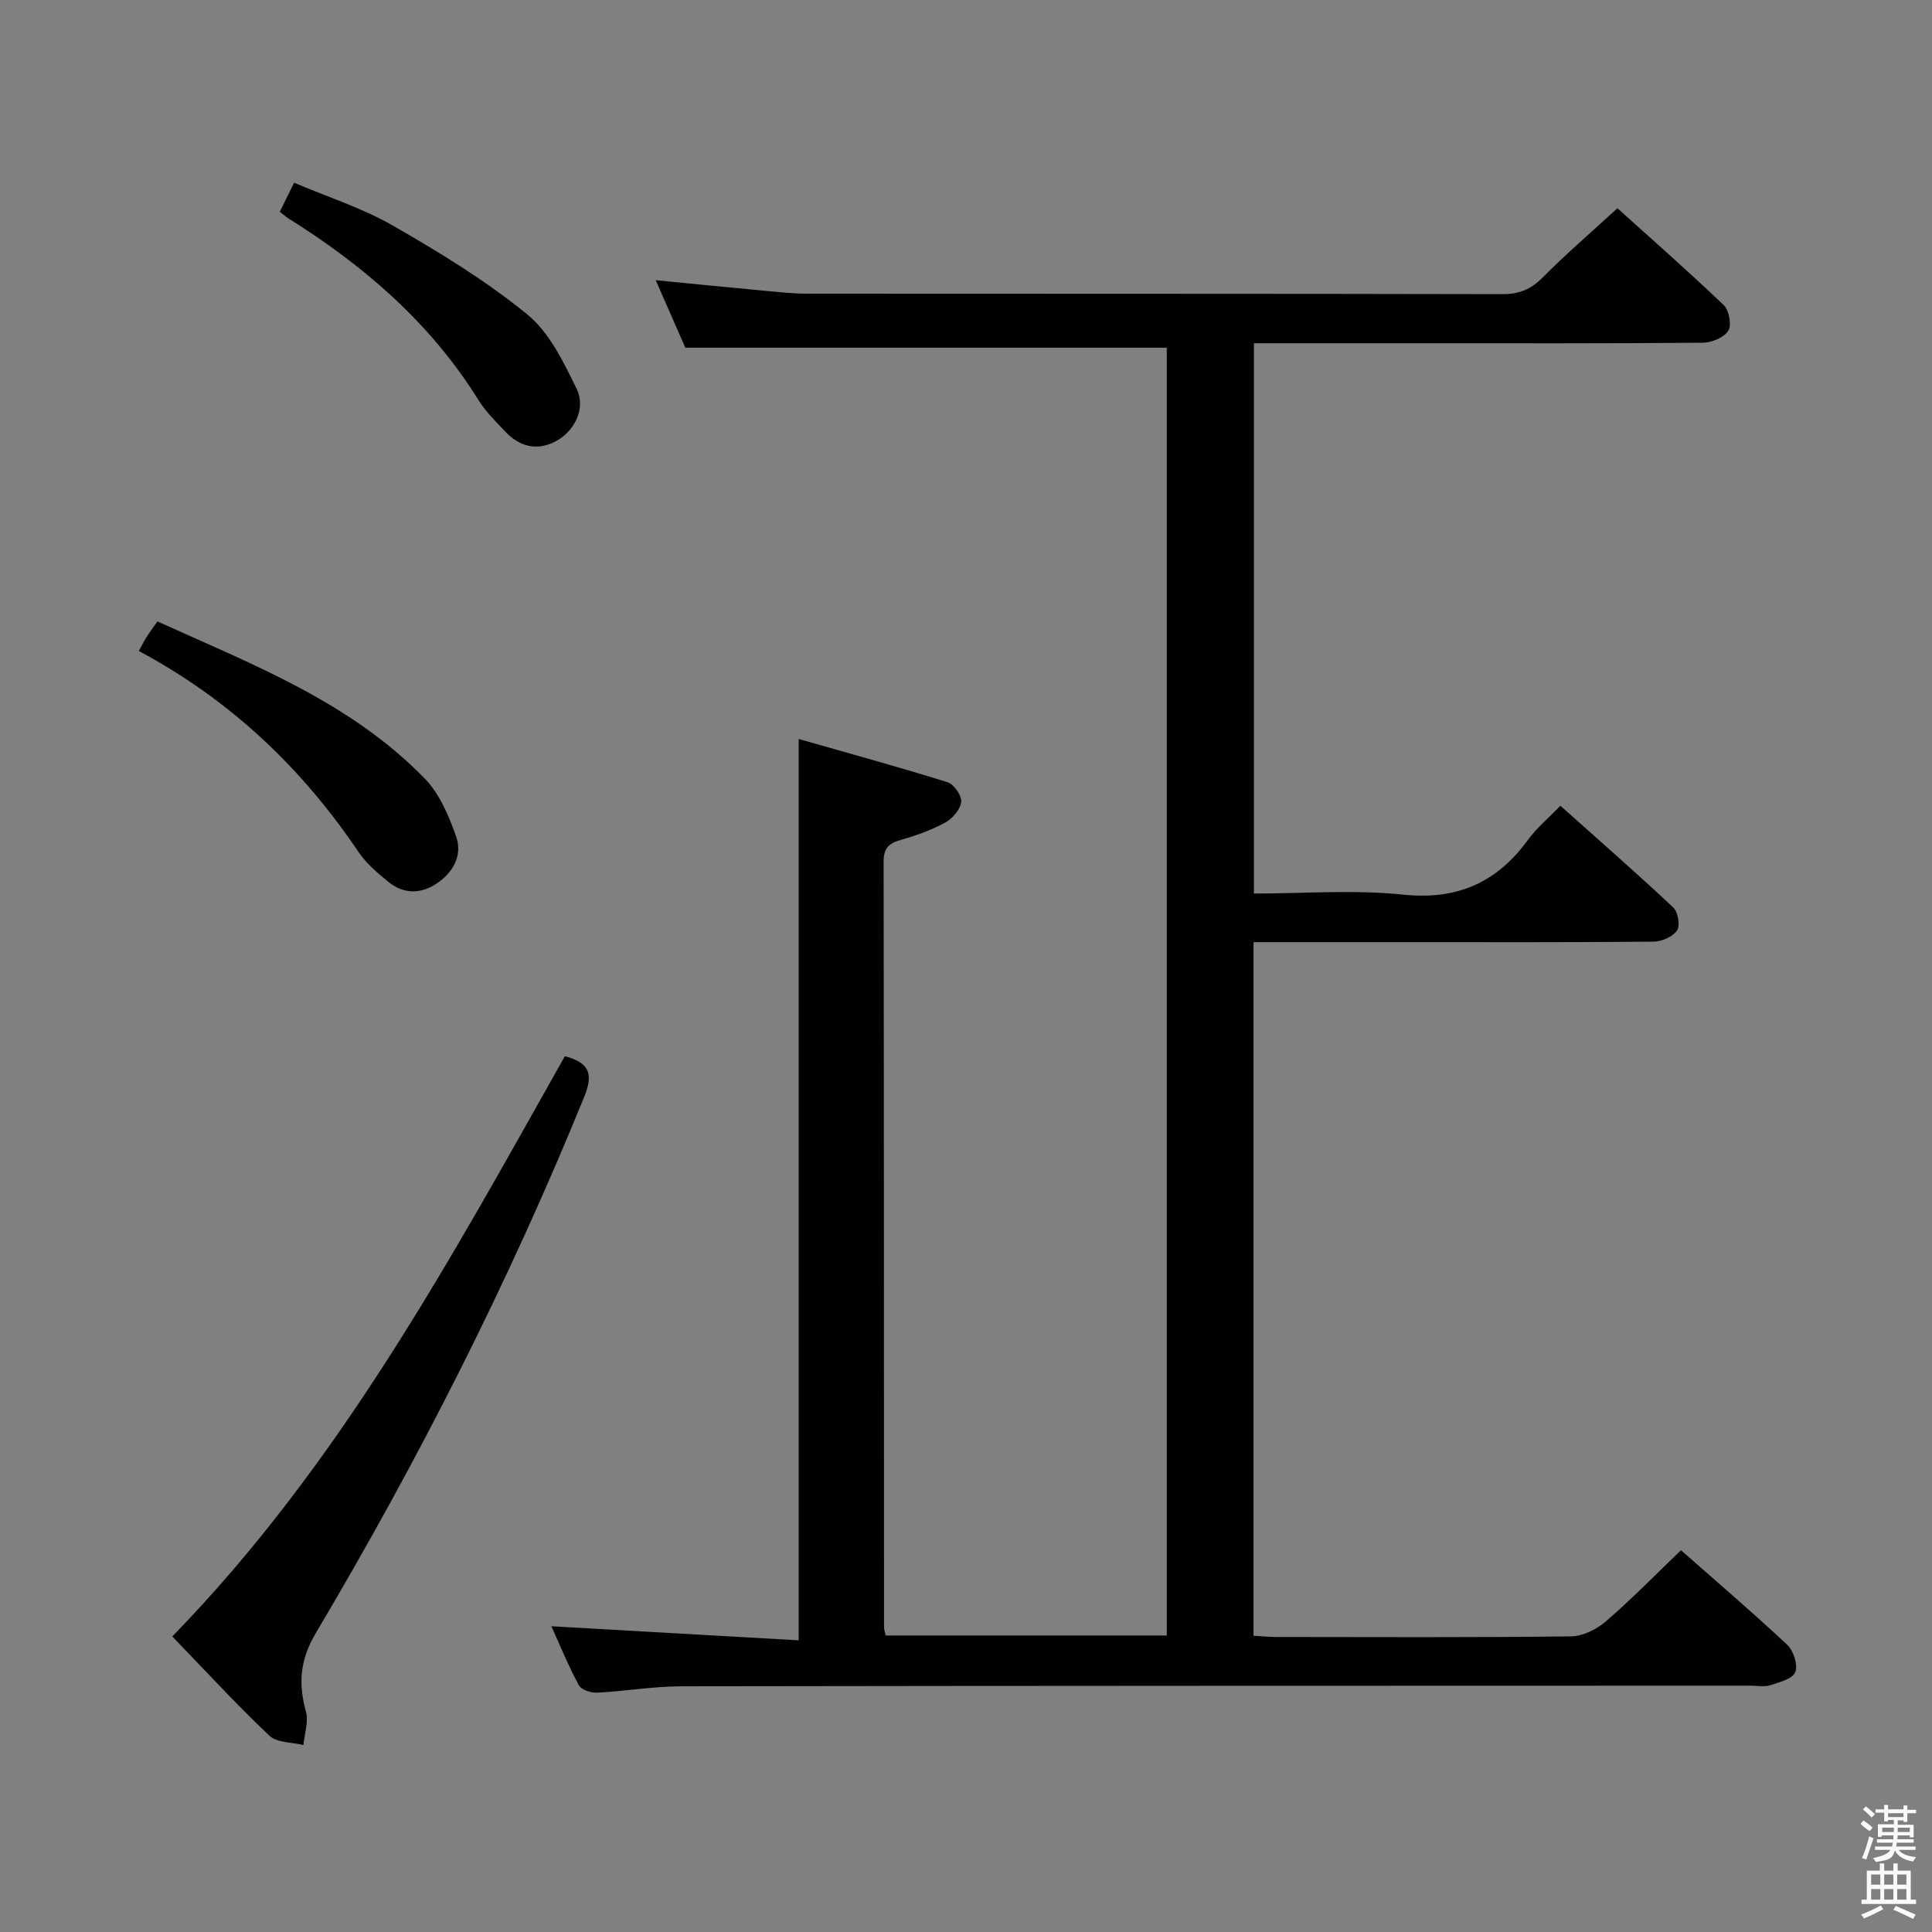 <svg enable-background="new 0 0 400 400" viewBox="0 0 400 400" xmlns="http://www.w3.org/2000/svg"><rect x="0" y="0" width="400" height="400" fill="#808080" stroke="none"/><path d="m385.2 377.6.6-.7c.6.4 1.3.9 1.9 1.5l-.6.7c-.8-.5-1.4-1-1.9-1.5zm.3 7.1c.6-1.4 1.1-2.9 1.5-4.5.3.1.6.3.9.4-.5 1.4-1 2.9-1.5 4.4zm.2-10.1.6-.6c.7.5 1.3 1.1 1.9 1.6l-.7.7c-.6-.6-1.2-1.2-1.8-1.7zm8.4-.8h.8v.9h1.8v.7h-1.8v1.8h-.8v-.3h-1.2v.9h3.3v2.6h-.8v-.4h-2.5c0 .3 0 .6-.1.8h3.4v.7h-3.5c0 .3-.1.6-.1.8h4v.7h-3.5c.7.9 1.9 1.3 3.6 1.5-.2.2-.4.5-.6.9-1.9-.3-3.2-1.1-3.8-2.3-.5 2.1-1.8 2-3.9 2.4-.2-.3-.4-.5-.6-.8 1.9-.4 3.1-.9 3.6-1.7h-3.2v-.7h3.5c.1-.2.1-.5.2-.8h-3.3v-.7h3.4c0-.2 0-.5 0-.8h-2.4v.3h-.8v-2.6h3.3v-.9h-1.2v.3h-.8v-1.8h-1.8v-.7h1.8v-.9h.8v.9h3.2zm-4.4 5.5h2.4c0-.3 0-.6 0-.9h-2.4zm1.2-3.1h3.2v-.8h-3.2zm4.4 2.2h-2.4v.9h2.5v-.9z" fill="#fafafb"/><path d="m389.2 385.8h.9v1.5h1.9v-1.5h.9v1.5h2.7v6h1.1v.9h-11.3v-.9h1.1v-6h2.7zm.2 8.7.5.8c-1.2.6-2.5 1.3-4 1.9-.2-.3-.3-.6-.6-.8 1.6-.6 3-1.3 4.1-1.9zm-2-4.3h1.9v-2.1h-1.9zm0 3.1h1.9v-2.2h-1.9zm2.7-3.1h1.9v-2.1h-1.9zm0 3.1h1.9v-2.2h-1.9zm2.4 1.3c1.4.6 2.7 1.2 4.1 1.8l-.5.9c-1.5-.7-2.8-1.4-4.1-1.9zm2.2-6.5h-1.9v2.1h1.9zm-1.9 5.2h1.9v-2.2h-1.9z" fill="#fafafb"/><g fill="#010100"><path d="m114.16 336.7c17.15.97 34.02 1.93 51.2 2.91 0-62.44 0-123.82 0-186.61 10.43 2.98 20.69 5.78 30.84 8.96 1.31.41 2.96 2.8 2.8 4.09-.19 1.57-1.82 3.45-3.33 4.27-2.89 1.57-6.08 2.7-9.26 3.6-2.46.7-3.47 1.77-3.47 4.46.08 52.83.07 105.66.09 158.49 0 .48.17.95.33 1.74h58.21c0-88.88 0-177.9 0-266.62-32.87 0-65.75 0-99.68 0-1.64-3.73-3.78-8.62-6.13-13.98 7.89.77 15.12 1.5 22.36 2.17 2.98.28 5.97.62 8.95.62 48 .04 95.99-.01 143.99.1 3.45.01 5.88-.99 8.3-3.42 4.8-4.83 9.97-9.29 15.51-14.37 6.87 6.2 14.59 12.97 22.01 20.06 1.11 1.06 1.68 4.16.94 5.32-.91 1.41-3.46 2.46-5.31 2.47-20.16.17-40.33.11-60.49.11-10.66 0-21.32 0-32.41 0v113.93c10.31 0 20.68-.84 30.84.22 11.29 1.18 19.48-2.51 25.96-11.41 1.74-2.4 4.1-4.34 6.65-6.99 7.94 7.09 15.78 13.94 23.37 21.06.99.93 1.47 3.79.78 4.78-.92 1.31-3.21 2.29-4.92 2.3-17.33.16-34.66.1-51.99.1-10.14 0-20.28 0-30.77 0v143.6c1.58.09 3.17.26 4.77.26 20.33.02 40.66.12 60.99-.13 2.44-.03 5.3-1.47 7.21-3.12 5.28-4.55 10.17-9.57 15.53-14.71 7.15 6.3 14.73 12.78 22 19.58 1.3 1.22 2.26 4.19 1.66 5.66-.57 1.4-3.31 2.1-5.22 2.72-1.21.39-2.64.07-3.98.08-73.83.02-147.65.01-221.48.13-5.79.01-11.58 1.02-17.38 1.32-1.28.06-3.28-.59-3.79-1.54-2.17-4.03-3.91-8.29-5.68-12.21z"/><path d="m35.67 338.81c34.64-35.59 57.66-78.19 81.28-120.14 5.44 1.45 5.82 3.98 3.95 8.56-15.63 38.39-34.35 75.22-55.48 110.82-3.35 5.64-3.67 10.48-2.08 16.33.57 2.1-.3 4.6-.52 6.91-2.39-.6-5.49-.45-7.04-1.92-6.85-6.5-13.27-13.48-20.11-20.56z"/><path d="m28.74 134.78c.75-1.37 1.11-2.12 1.55-2.81.62-.97 1.31-1.9 2.3-3.31 19.62 8.89 39.89 16.64 55.33 32.51 3.08 3.16 5.02 7.76 6.52 12.03 1.38 3.93-.67 7.52-4.13 9.79-3.19 2.1-6.71 2.14-9.77-.31-2.31-1.85-4.68-3.87-6.32-6.29-11.75-17.43-26.55-31.49-45.48-41.61z"/><path d="m57.93 43.85c.98-1.99 1.77-3.61 2.96-6.02 6.98 2.97 14.14 5.25 20.51 8.91 9.61 5.52 19.19 11.36 27.75 18.34 4.59 3.74 7.54 9.89 10.24 15.43 1.99 4.08-.52 8.92-4.47 10.93-3.95 2-7.46.94-10.38-2.15-1.94-2.05-3.99-4.08-5.47-6.45-9.9-15.91-23.62-27.77-39.31-37.59-.55-.35-1.04-.8-1.83-1.4z"/></g></svg>